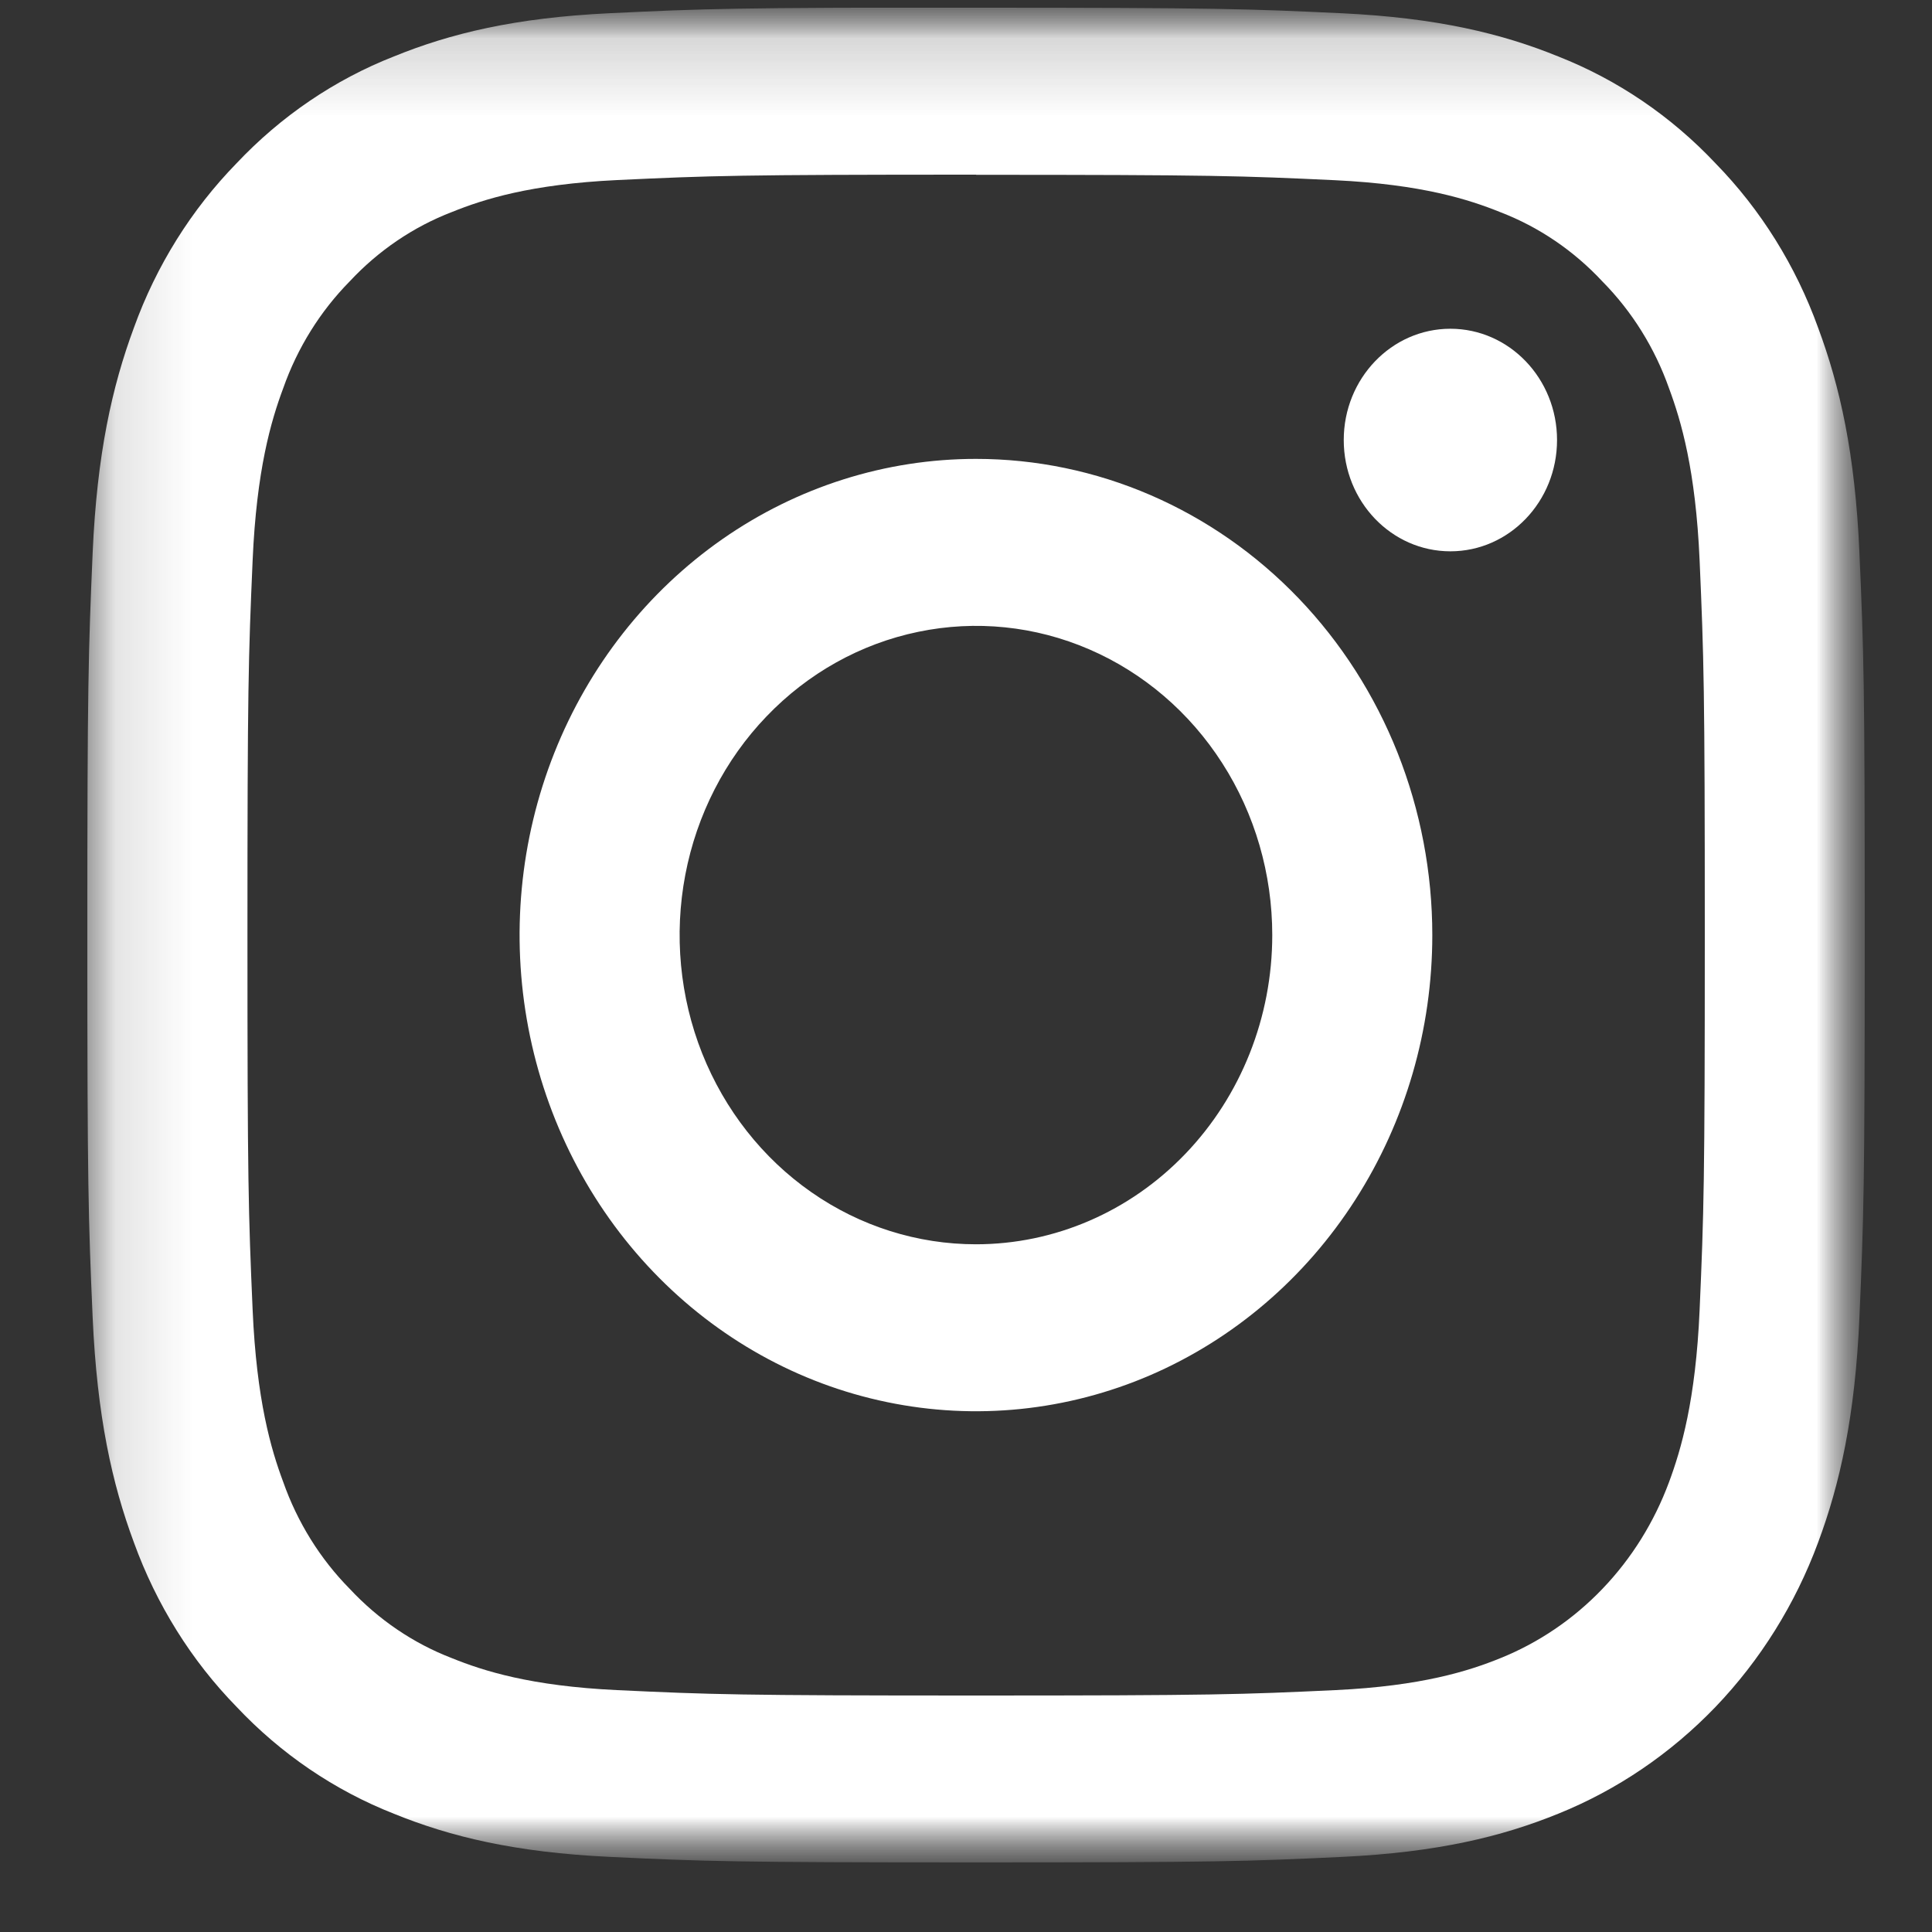 <svg width="25" height="25" viewBox="0 0 25 25" fill="none" xmlns="http://www.w3.org/2000/svg">
<rect x="0" y="0" width="25" height="25" fill="#333333" stroke="none"/>
<g clip-path="url(#clip0_1_1339)">
<g clip-path="url(#clip1_1_1339)">
<g clip-path="url(#clip2_1_1339)">
<mask id="mask0_1_1339" style="mask-type:luminance" maskUnits="userSpaceOnUse" x="0" y="0" width="25" height="25">
<path d="M24.13 0.1H0.13V24.1H24.13V0.1Z" fill="white"/>
</mask>
<g mask="url(#mask0_1_1339)">
<mask id="mask1_1_1339" style="mask-type:luminance" maskUnits="userSpaceOnUse" x="1" y="0" width="24" height="25">
<path d="M24.13 0.1H1.13V24.1H24.13V0.1Z" fill="white"/>
</mask>
<g mask="url(#mask1_1_1339)">
<path d="M12.63 2.262C15.701 2.262 16.064 2.275 17.277 2.332C18.398 2.386 19.007 2.581 19.413 2.745C19.913 2.937 20.365 3.244 20.736 3.643C21.119 4.031 21.413 4.503 21.597 5.024C21.754 5.447 21.942 6.083 21.993 7.253C22.048 8.518 22.06 8.898 22.06 12.102C22.06 15.306 22.048 15.685 21.993 16.951C21.942 18.121 21.754 18.756 21.597 19.179C21.405 19.697 21.112 20.167 20.736 20.559C20.361 20.951 19.91 21.257 19.414 21.457C19.009 21.621 18.4 21.817 17.279 21.87C16.067 21.927 15.703 21.94 12.632 21.94C9.561 21.94 9.197 21.927 7.985 21.87C6.864 21.817 6.255 21.621 5.849 21.457C5.349 21.265 4.897 20.958 4.525 20.559C4.143 20.172 3.849 19.699 3.665 19.177C3.507 18.755 3.32 18.119 3.269 16.949C3.214 15.684 3.202 15.304 3.202 12.1C3.202 8.896 3.214 8.517 3.269 7.251C3.32 6.081 3.507 5.446 3.665 5.023C3.849 4.501 4.143 4.029 4.525 3.641C4.897 3.242 5.349 2.935 5.849 2.743C6.255 2.579 6.864 2.384 7.985 2.33C9.198 2.273 9.561 2.26 12.632 2.26L12.63 2.262ZM12.632 0.098C9.508 0.098 9.117 0.112 7.89 0.171C6.664 0.229 5.828 0.433 5.098 0.73C4.33 1.031 3.635 1.504 3.06 2.114C2.475 2.714 2.022 3.439 1.733 4.24C1.45 5.003 1.255 5.876 1.199 7.153C1.144 8.43 1.13 8.841 1.13 12.1C1.13 15.359 1.143 15.768 1.199 17.048C1.256 18.328 1.45 19.198 1.733 19.96C2.023 20.76 2.475 21.486 3.06 22.085C3.635 22.696 4.33 23.168 5.098 23.47C5.828 23.767 6.665 23.97 7.889 24.028C9.113 24.086 9.508 24.1 12.631 24.1C15.754 24.1 16.146 24.086 17.372 24.028C18.599 23.969 19.432 23.767 20.162 23.47C20.926 23.162 21.62 22.69 22.2 22.086C22.779 21.481 23.231 20.757 23.526 19.96C23.81 19.198 24.005 18.324 24.061 17.047C24.116 15.77 24.13 15.358 24.13 12.099C24.13 8.84 24.117 8.431 24.061 7.151C24.005 5.871 23.81 5.003 23.526 4.24C23.237 3.44 22.785 2.714 22.2 2.115C21.625 1.504 20.93 1.032 20.162 0.73C19.432 0.433 18.595 0.231 17.371 0.172C16.147 0.114 15.753 0.1 12.63 0.1L12.632 0.098Z" fill="white"/>
<path d="M12.629 5.938C11.461 5.938 10.319 6.299 9.348 6.976C8.377 7.654 7.62 8.616 7.173 9.742C6.726 10.868 6.609 12.107 6.837 13.302C7.065 14.497 7.627 15.595 8.453 16.457C9.279 17.319 10.331 17.906 11.477 18.143C12.622 18.381 13.81 18.259 14.889 17.793C15.968 17.326 16.89 16.537 17.539 15.523C18.188 14.51 18.534 13.319 18.534 12.1C18.534 11.291 18.381 10.489 18.085 9.742C17.788 8.994 17.353 8.315 16.805 7.743C16.256 7.17 15.605 6.717 14.889 6.407C14.172 6.097 13.405 5.938 12.629 5.938ZM12.629 16.101C11.871 16.101 11.129 15.867 10.499 15.427C9.868 14.987 9.377 14.362 9.086 13.631C8.796 12.9 8.72 12.095 8.868 11.319C9.016 10.543 9.381 9.83 9.918 9.271C10.454 8.711 11.137 8.33 11.881 8.176C12.625 8.021 13.396 8.1 14.096 8.403C14.797 8.706 15.396 9.219 15.817 9.877C16.239 10.535 16.463 11.309 16.463 12.1C16.463 13.161 16.059 14.179 15.34 14.929C14.621 15.68 13.646 16.101 12.629 16.101Z" fill="white"/>
<path d="M18.768 7.134C19.53 7.134 20.148 6.49 20.148 5.694C20.148 4.899 19.53 4.254 18.768 4.254C18.006 4.254 17.388 4.899 17.388 5.694C17.388 6.49 18.006 7.134 18.768 7.134Z" fill="white"/>
</g>
</g>
</g>
</g>
</g>
<defs>
<clipPath id="clip0_1_1339">
<rect width="24" height="24" fill="white" transform="translate(0.13 0.1)"/>
</clipPath>
<clipPath id="clip1_1_1339">
<rect width="24" height="24" fill="white" transform="translate(0.13 0.1)"/>
</clipPath>
<clipPath id="clip2_1_1339">
<rect width="24" height="24" fill="white" transform="translate(0.13 0.1)"/>
</clipPath>
</defs>
</svg>
